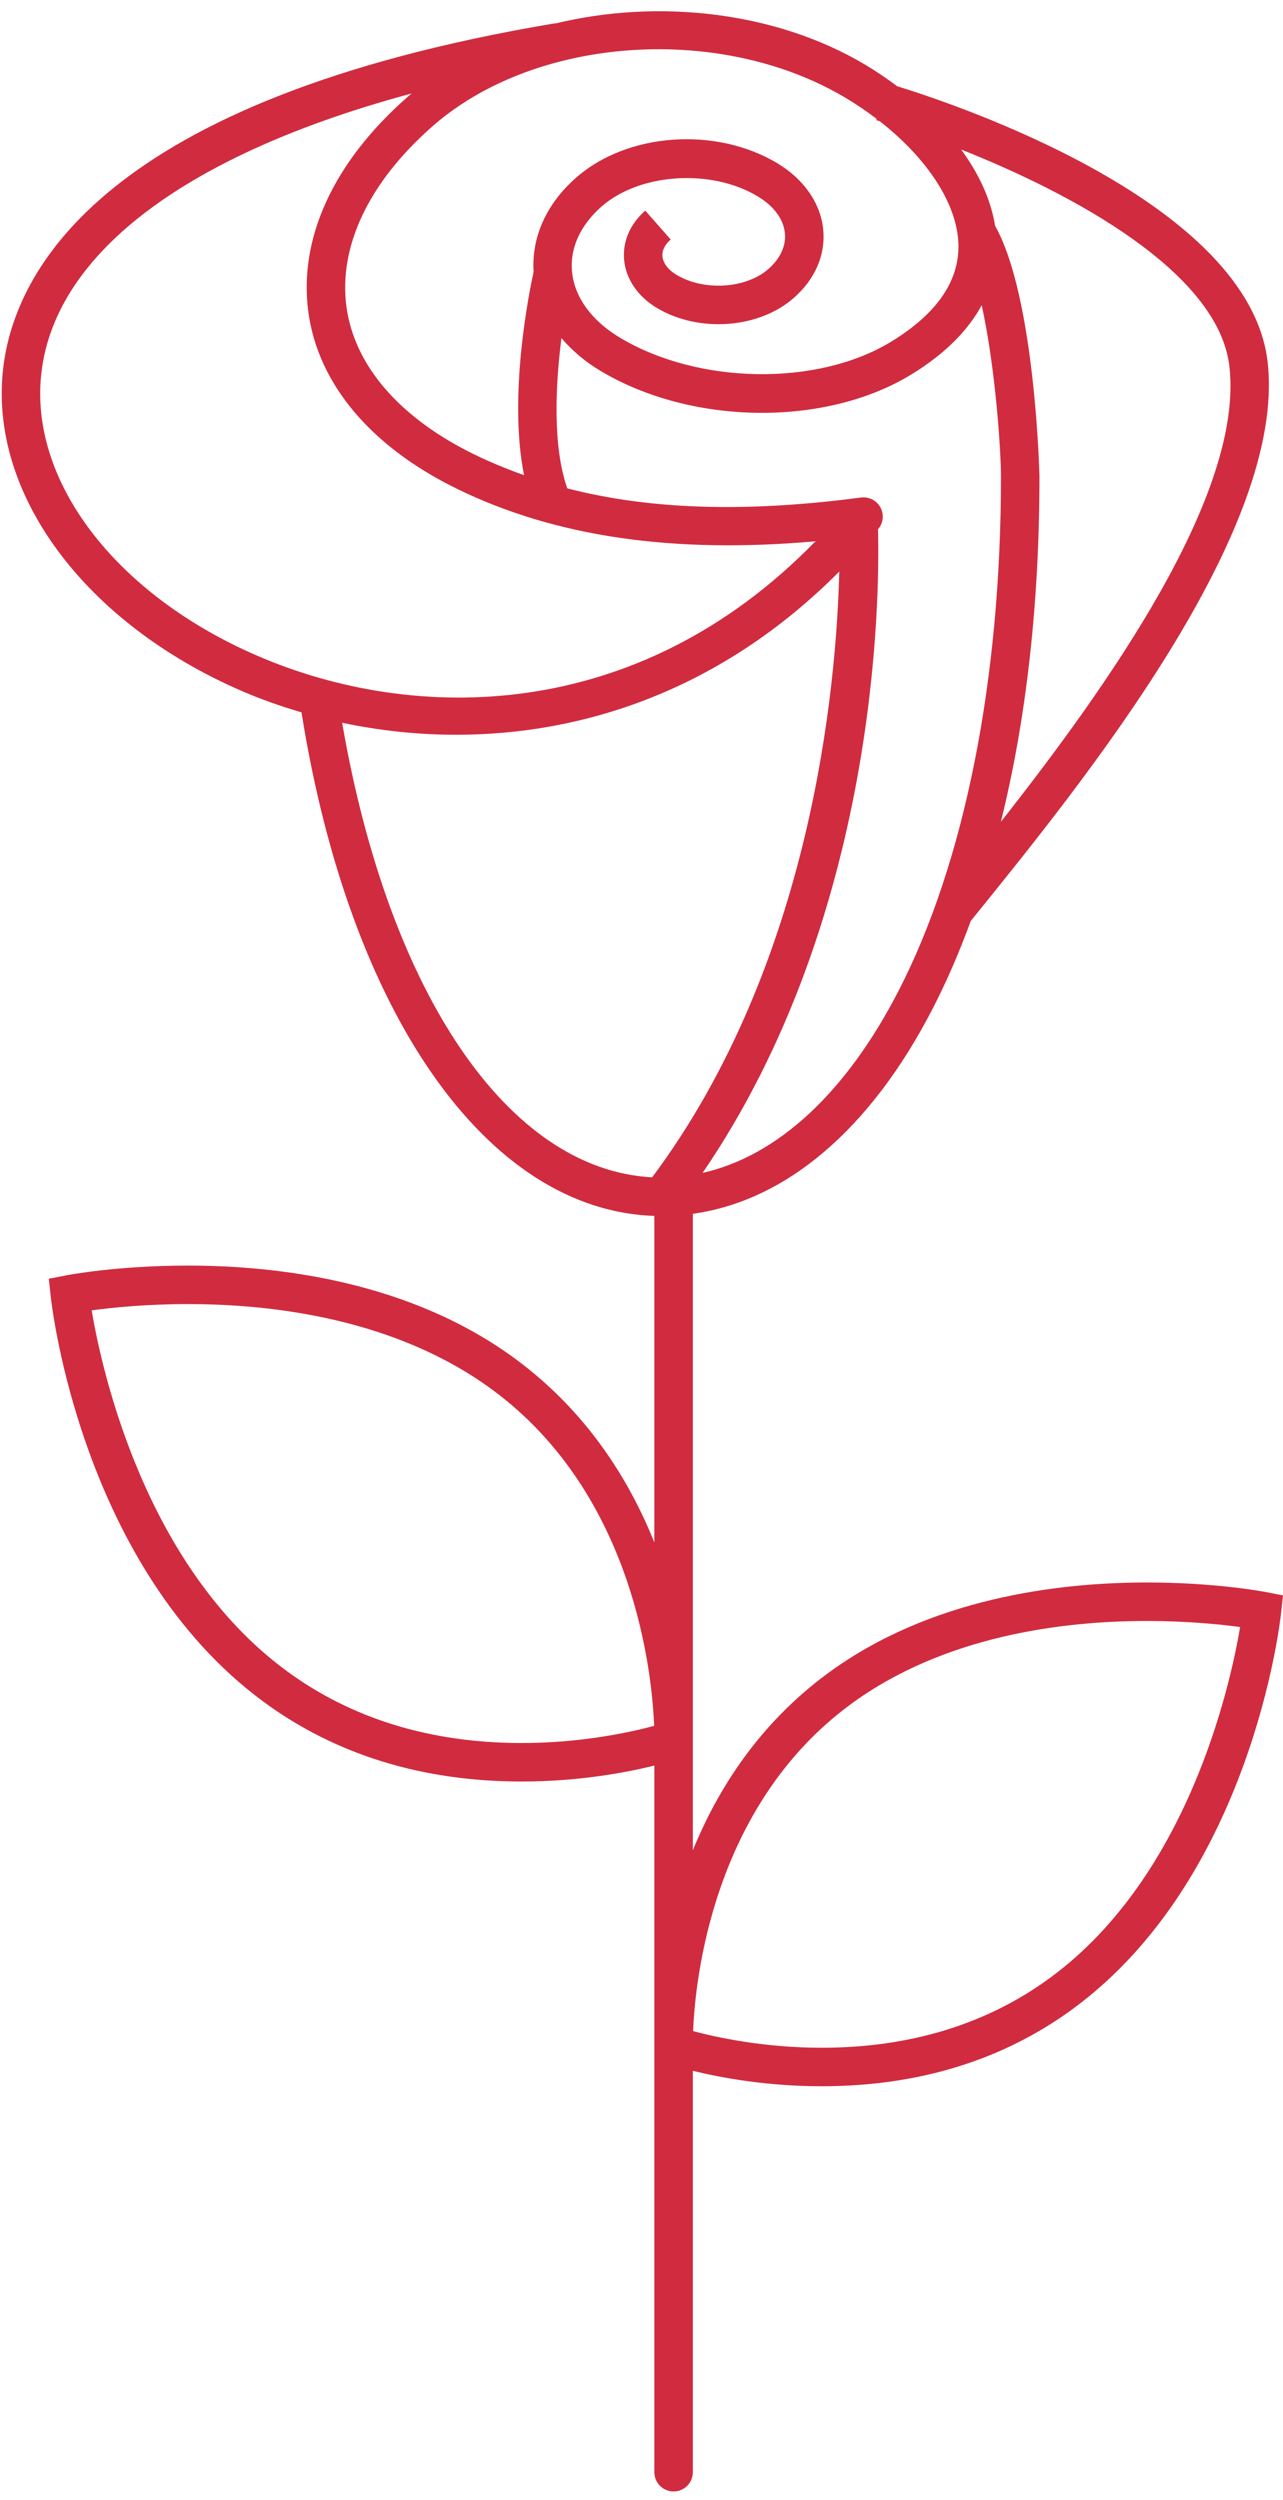 <?xml version="1.0" encoding="UTF-8"?>
<svg width="76px" height="148px" viewBox="0 0 76 148" version="1.1" xmlns="http://www.w3.org/2000/svg" xmlns:xlink="http://www.w3.org/1999/xlink">
    <!-- Generator: Sketch 48.2 (47327) - http://www.bohemiancoding.com/sketch -->
    <title>Rose</title>
    <desc>Created with Sketch.</desc>
    <defs></defs>
    <g id="Floral-Icons" stroke="none" stroke-width="1" fill="none" fill-rule="evenodd" transform="translate(-508, -188)">
        <g id="Rose" transform="translate(508, 188)" fill="#D12B3F">
            <path d="M14.347,40.914 C15.45,41.39 16.63,41.807 17.86,42.168 C20.708,60.043 28.855,71.648 38.762,71.976 L38.762,91.307 C37.247,87.537 34.731,83.542 30.545,80.451 C24.346,75.877 16.567,74.916 11.133,74.916 C6.955,74.916 4.041,75.472 3.919,75.495 L2.891,75.695 L3.004,76.737 C3.074,77.388 4.853,92.797 15.587,100.718 C19.848,103.862 25.002,105.457 30.906,105.457 C30.907,105.457 30.907,105.457 30.907,105.457 C34.311,105.457 37.133,104.915 38.762,104.513 L38.762,120.562 C38.759,120.779 38.761,120.94 38.762,121.032 L38.762,146.343 C38.762,146.972 39.272,147.482 39.902,147.482 C40.532,147.482 41.041,146.972 41.041,146.343 L41.041,122.582 C42.637,122.974 45.374,123.495 48.668,123.495 C54.428,123.495 59.455,121.939 63.612,118.872 C74.084,111.144 75.818,96.116 75.887,95.481 L76,94.439 L74.971,94.24 C74.852,94.217 72.01,93.675 67.936,93.675 C62.638,93.675 55.051,94.612 49.004,99.075 C44.972,102.051 42.526,105.888 41.041,109.526 L41.041,102.904 C41.043,102.812 41.044,102.684 41.041,102.516 L41.041,71.851 C46.576,71.077 51.569,66.841 55.248,59.707 C56.082,58.09 56.832,56.353 57.505,54.515 L57.723,54.246 C64.185,46.263 76.215,31.404 75.091,21.446 C74.026,12.002 56.688,6.196 53.145,5.105 C52.527,4.641 51.897,4.217 51.274,3.844 C45.959,0.669 38.975,-0.087 32.87,1.397 L32.867,1.381 C6.042,5.882 0.882,16.068 0.195,21.74 C-0.706,29.165 4.982,36.871 14.347,40.914 Z M30.907,103.178 L30.907,103.178 C25.499,103.178 20.801,101.734 16.941,98.884 C8.578,92.713 6.032,81.136 5.429,77.566 C6.598,77.408 8.639,77.195 11.133,77.195 C16.224,77.195 23.491,78.078 29.192,82.285 C37.613,88.502 38.631,99.15 38.748,102.162 C37.413,102.522 34.492,103.178 30.907,103.178 Z M50.357,100.909 C55.906,96.814 62.979,95.954 67.936,95.954 C70.344,95.954 72.317,96.157 73.461,96.311 C72.866,99.82 70.378,111.046 62.258,117.037 C58.502,119.81 53.93,121.216 48.668,121.216 C45.211,121.216 42.37,120.583 41.057,120.232 C41.174,117.268 42.182,106.941 50.357,100.909 Z M20.268,42.784 C22.411,43.238 24.687,43.495 27.035,43.494 C34.5,43.494 42.697,40.891 49.715,33.833 C49.546,40.644 48.09,57.025 38.632,69.691 C30.13,69.251 23.036,58.843 20.268,42.784 Z M53.222,58.662 C50.109,64.701 46.054,68.43 41.619,69.43 C51.979,54.277 52.119,35.494 52.01,31.329 C52.015,31.322 52.021,31.317 52.027,31.31 C52.328,30.949 52.376,30.442 52.15,30.031 C51.923,29.62 51.468,29.392 51.003,29.451 C44.197,30.347 38.531,30.178 33.604,28.91 C32.714,26.37 32.915,22.711 33.258,20.013 C33.877,20.745 34.65,21.404 35.564,21.951 C40.969,25.181 48.882,25.277 53.97,22.175 C56.136,20.854 57.417,19.423 58.153,18.067 C58.98,21.832 59.292,26.726 59.294,28.207 C59.297,40.247 57.141,51.062 53.222,58.662 Z M72.826,21.702 C73.681,29.272 65.6,40.632 59.287,48.65 C60.792,42.598 61.574,35.705 61.573,28.206 C61.573,28.103 61.322,17.575 58.945,13.367 C58.687,11.759 57.95,10.234 56.933,8.851 C63.46,11.433 72.195,16.098 72.826,21.702 Z M25.604,7.488 C27.671,5.668 30.302,4.378 33.167,3.642 C33.194,3.638 33.218,3.633 33.244,3.629 L33.243,3.623 C38.803,2.215 45.226,2.886 50.105,5.801 C50.753,6.188 51.359,6.604 51.929,7.037 L51.907,7.113 C51.971,7.131 52.042,7.153 52.108,7.172 C54.987,9.418 56.765,12.173 56.775,14.571 C56.785,16.704 55.442,18.608 52.784,20.229 C48.438,22.878 41.388,22.776 36.733,19.995 C35.035,18.98 34.022,17.583 33.882,16.06 C33.757,14.692 34.375,13.333 35.626,12.233 C37.878,10.248 42.112,9.966 44.869,11.615 C45.842,12.195 46.419,12.979 46.496,13.819 C46.565,14.56 46.218,15.308 45.518,15.923 C44.198,17.085 41.709,17.246 40.082,16.274 C39.584,15.976 39.277,15.577 39.241,15.18 C39.201,14.742 39.484,14.393 39.729,14.177 L38.223,12.467 C37.316,13.266 36.872,14.304 36.971,15.389 C37.075,16.519 37.783,17.555 38.914,18.231 C41.398,19.714 44.961,19.452 47.024,17.633 C48.284,16.525 48.902,15.096 48.766,13.61 C48.623,12.049 47.628,10.608 46.039,9.658 C42.386,7.475 37.15,7.854 34.119,10.523 C32.359,12.072 31.478,14.044 31.609,16.094 C31.367,17.186 30.09,23.397 31.043,28.128 C30.036,27.771 29.058,27.368 28.11,26.907 C23.69,24.756 20.996,21.652 20.524,18.166 C20.041,14.591 21.844,10.798 25.604,7.488 Z M2.458,22.014 C3.319,14.907 11.172,9.088 24.38,5.534 C24.285,5.614 24.191,5.696 24.098,5.778 C19.747,9.608 17.677,14.116 18.266,18.472 C18.843,22.738 21.985,26.462 27.112,28.956 C32.908,31.775 39.865,32.79 48.304,32.042 C37.708,42.917 24.466,42.8 15.25,38.821 C6.82,35.183 1.68,28.428 2.458,22.014 Z" id="Fill-48"></path>
        </g>
    </g>
</svg>